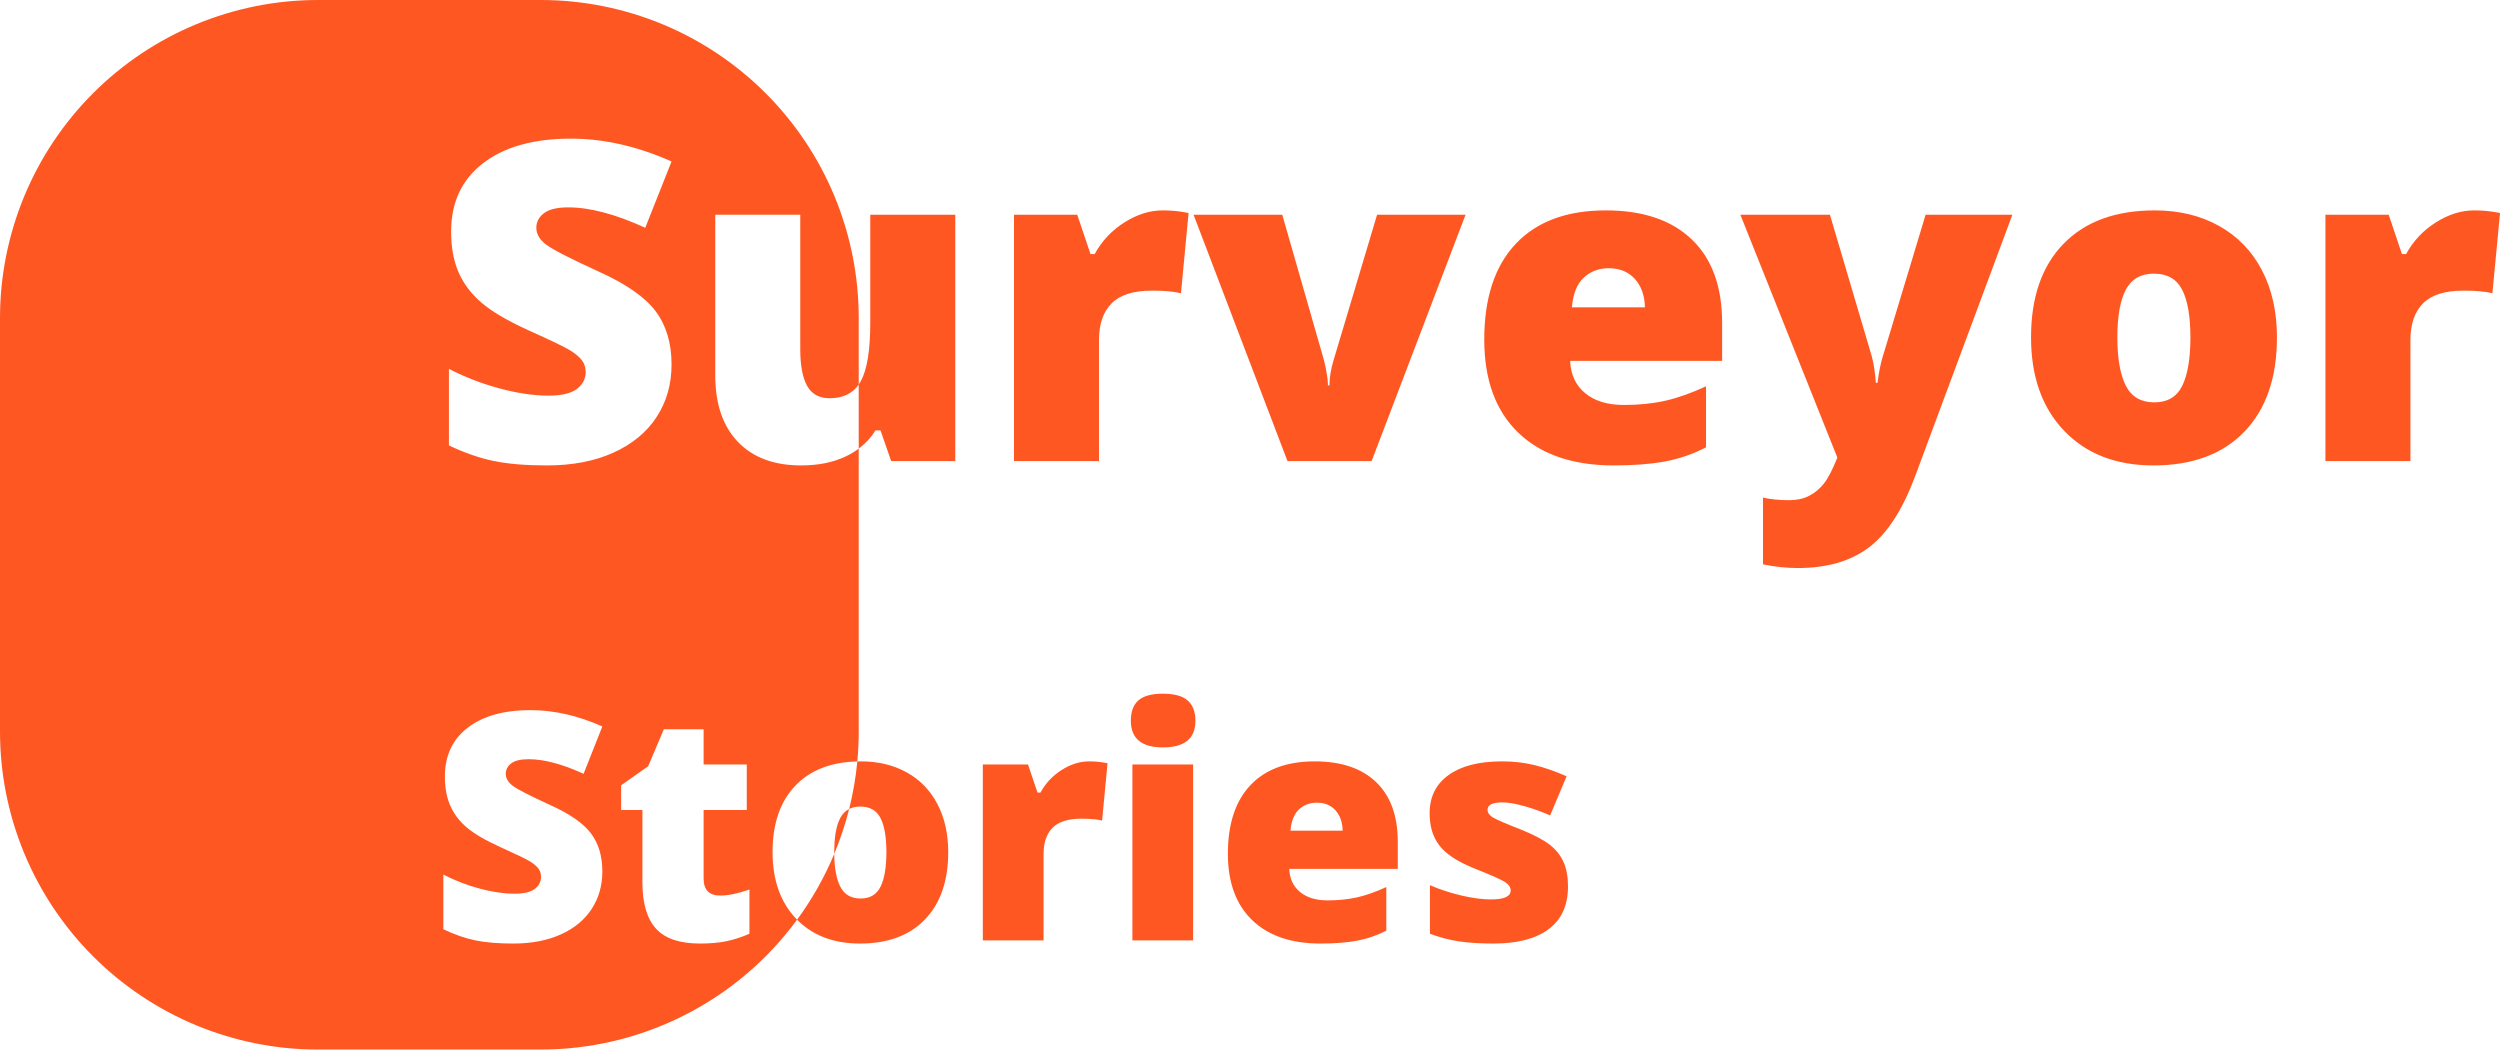 <?xml version="1.0" encoding="utf-8"?>
<svg width="78.605px" height="33px" viewBox="0 0 78.605 33" version="1.1" xmlns:xlink="http://www.w3.org/1999/xlink" xmlns="http://www.w3.org/2000/svg">
  <g id="Mask-Difference" fill-opacity="1">
    <path d="M0 0L78.606 0L78.606 33L0 33L0 0Z" id="Mask-Difference" fill="none" fill-rule="evenodd" stroke="none" />
    <path d="M17.001 0L9.999 0Q9.754 0 9.508 0.012Q9.263 0.024 9.019 0.048Q8.775 0.072 8.532 0.108Q8.289 0.144 8.048 0.192Q7.808 0.24 7.569 0.3Q7.331 0.359 7.096 0.431Q6.862 0.502 6.63 0.585Q6.399 0.667 6.173 0.761Q5.946 0.855 5.724 0.96Q5.502 1.065 5.285 1.181Q5.069 1.296 4.858 1.423Q4.648 1.549 4.444 1.685Q4.24 1.822 4.043 1.968Q3.845 2.114 3.656 2.27Q3.466 2.425 3.284 2.59Q3.102 2.755 2.929 2.929Q2.755 3.102 2.59 3.284Q2.425 3.466 2.27 3.656Q2.114 3.845 1.968 4.043Q1.822 4.24 1.685 4.444Q1.549 4.648 1.423 4.858Q1.296 5.069 1.181 5.285Q1.065 5.502 0.96 5.724Q0.855 5.946 0.761 6.173Q0.667 6.399 0.585 6.63Q0.502 6.862 0.431 7.096Q0.359 7.331 0.3 7.569Q0.24 7.808 0.192 8.048Q0.144 8.289 0.108 8.532Q0.072 8.775 0.048 9.019Q0.024 9.263 0.012 9.508Q0 9.754 0 9.999L0 23.001Q0 23.247 0.012 23.492Q0.024 23.737 0.048 23.981Q0.072 24.225 0.108 24.468Q0.144 24.711 0.192 24.952Q0.24 25.192 0.3 25.431Q0.359 25.669 0.431 25.904Q0.502 26.138 0.585 26.37Q0.667 26.601 0.761 26.827Q0.855 27.054 0.96 27.276Q1.065 27.498 1.181 27.715Q1.296 27.931 1.423 28.142Q1.549 28.352 1.685 28.556Q1.822 28.76 1.968 28.957Q2.114 29.155 2.27 29.344Q2.425 29.534 2.59 29.716Q2.755 29.898 2.929 30.071Q3.102 30.245 3.284 30.41Q3.466 30.575 3.656 30.73Q3.845 30.886 4.043 31.032Q4.24 31.178 4.444 31.315Q4.648 31.451 4.858 31.577Q5.069 31.704 5.285 31.819Q5.502 31.935 5.724 32.04Q5.946 32.145 6.173 32.239Q6.399 32.333 6.63 32.416Q6.862 32.498 7.096 32.569Q7.331 32.641 7.569 32.7Q7.808 32.76 8.048 32.808Q8.289 32.856 8.532 32.892Q8.775 32.928 9.019 32.952Q9.263 32.976 9.508 32.988Q9.754 33 9.999 33L17.001 33Q17.294 33 17.587 32.983Q17.879 32.966 18.17 32.931Q18.461 32.897 18.75 32.846Q19.038 32.795 19.323 32.727Q19.608 32.658 19.889 32.574Q20.17 32.489 20.445 32.388Q20.72 32.287 20.989 32.17Q21.257 32.054 21.519 31.921Q21.78 31.789 22.034 31.641Q22.287 31.494 22.531 31.332Q22.775 31.17 23.009 30.994Q23.244 30.817 23.467 30.628Q23.691 30.438 23.903 30.236Q24.115 30.034 24.315 29.819Q24.515 29.605 24.701 29.379Q24.888 29.154 25.062 28.917Q25.802 29.667 27.04 29.667Q28.354 29.667 29.084 28.908Q29.814 28.148 29.814 26.791Q29.814 25.927 29.474 25.28Q29.135 24.633 28.51 24.286Q27.885 23.939 27.069 23.939Q27.012 23.939 26.956 23.941Q27 23.472 27 23.001L27 14.107Q27.316 13.87 27.527 13.533L27.685 13.533L28.02 14.497L30.036 14.497L30.036 6.752L27.363 6.752L27.363 10.143Q27.363 11.435 27.069 11.978Q27.037 12.038 27 12.091L27 9.999Q27 9.754 26.988 9.508Q26.976 9.263 26.952 9.019Q26.928 8.775 26.892 8.532Q26.856 8.289 26.808 8.048Q26.76 7.808 26.7 7.569Q26.641 7.331 26.569 7.096Q26.498 6.862 26.416 6.63Q26.333 6.399 26.239 6.173Q26.145 5.946 26.04 5.724Q25.935 5.502 25.819 5.285Q25.704 5.069 25.577 4.858Q25.451 4.648 25.315 4.444Q25.178 4.24 25.032 4.043Q24.886 3.845 24.73 3.656Q24.575 3.466 24.41 3.284Q24.245 3.102 24.071 2.929Q23.898 2.755 23.716 2.59Q23.534 2.425 23.344 2.27Q23.155 2.114 22.957 1.968Q22.76 1.822 22.556 1.685Q22.352 1.549 22.142 1.423Q21.931 1.296 21.715 1.181Q21.498 1.065 21.276 0.96Q21.054 0.855 20.827 0.761Q20.601 0.667 20.37 0.585Q20.138 0.502 19.904 0.431Q19.669 0.359 19.431 0.3Q19.192 0.24 18.952 0.192Q18.711 0.144 18.468 0.108Q18.225 0.072 17.981 0.048Q17.737 0.024 17.492 0.012Q17.247 0 17.001 0ZM27 12.091Q26.7 12.521 26.085 12.521Q25.593 12.521 25.377 12.132Q25.162 11.742 25.162 10.983L25.162 6.752L22.489 6.752L22.489 11.797Q22.489 13.15 23.2 13.892Q23.911 14.634 25.189 14.634Q25.996 14.634 26.594 14.35Q26.815 14.245 27 14.107L27 12.091ZM26.699 25.436Q26.884 24.698 26.956 23.941Q25.719 23.972 25.021 24.689Q24.291 25.439 24.291 26.791Q24.291 28.114 25.036 28.891Q25.049 28.904 25.062 28.917Q25.77 27.953 26.23 26.849Q26.237 27.519 26.42 27.877Q26.61 28.251 27.06 28.251Q27.504 28.251 27.687 27.877Q27.87 27.504 27.87 26.791Q27.87 26.083 27.685 25.722Q27.499 25.36 27.05 25.36Q26.848 25.36 26.699 25.436ZM26.699 25.436Q26.517 26.16 26.23 26.849Q26.23 26.82 26.23 26.791Q26.23 26.078 26.42 25.719Q26.523 25.525 26.699 25.436ZM20.644 13.113Q21.115 12.392 21.115 11.462Q21.115 10.45 20.613 9.784Q20.11 9.117 18.818 8.536Q17.472 7.921 17.168 7.688Q16.863 7.456 16.863 7.162Q16.863 6.889 17.102 6.704Q17.342 6.52 17.868 6.52Q18.887 6.52 20.288 7.162L21.115 5.077Q19.502 4.359 17.95 4.359Q16.193 4.359 15.188 5.132Q14.184 5.904 14.184 7.285Q14.184 8.023 14.419 8.563Q14.655 9.104 15.144 9.521Q15.633 9.938 16.61 10.382Q17.69 10.867 17.94 11.024Q18.189 11.182 18.302 11.335Q18.415 11.489 18.415 11.694Q18.415 12.023 18.135 12.231Q17.855 12.44 17.253 12.44Q16.556 12.44 15.722 12.217Q14.888 11.995 14.115 11.599L14.115 14.005Q14.847 14.354 15.523 14.494Q16.2 14.634 17.198 14.634Q18.395 14.634 19.283 14.234Q20.172 13.834 20.644 13.113ZM37.221 6.67Q36.906 6.615 36.558 6.615Q35.949 6.615 35.351 6.995Q34.753 7.374 34.418 7.989L34.288 7.989L33.871 6.752L31.882 6.752L31.882 14.497L34.555 14.497L34.555 10.69Q34.555 9.938 34.951 9.538Q35.348 9.138 36.223 9.138Q36.804 9.138 37.132 9.22L37.371 6.697L37.221 6.67ZM47.738 13.605Q48.808 14.634 50.742 14.634Q51.672 14.634 52.342 14.511Q53.012 14.388 53.641 14.066L53.641 12.146Q52.95 12.467 52.359 12.6Q51.768 12.733 51.063 12.733Q50.291 12.733 49.843 12.364Q49.395 11.995 49.368 11.346L54.147 11.346L54.147 10.156Q54.147 8.44 53.193 7.528Q52.239 6.615 50.489 6.615Q48.65 6.615 47.659 7.665Q46.668 8.714 46.668 10.676Q46.668 12.576 47.738 13.605ZM70.57 13.571Q71.592 12.508 71.592 10.607Q71.592 9.397 71.117 8.492Q70.642 7.586 69.767 7.101Q68.892 6.615 67.75 6.615Q65.904 6.615 64.882 7.665Q63.86 8.714 63.86 10.607Q63.86 12.46 64.903 13.547Q65.945 14.634 67.709 14.634Q69.548 14.634 70.57 13.571ZM78.455 6.67Q78.141 6.615 77.792 6.615Q77.184 6.615 76.585 6.995Q75.987 7.374 75.652 7.989L75.522 7.989L75.106 6.752L73.116 6.752L73.116 14.497L75.789 14.497L75.789 10.69Q75.789 9.938 76.186 9.538Q76.582 9.138 77.457 9.138Q78.038 9.138 78.366 9.22L78.606 6.697L78.455 6.67ZM37.528 6.752L40.481 14.497L43.127 14.497L46.08 6.752L43.298 6.752L41.924 11.346Q41.801 11.763 41.801 12.118L41.753 12.118Q41.753 12.009 41.736 11.882Q41.719 11.756 41.698 11.643Q41.678 11.53 41.657 11.448Q41.637 11.366 41.63 11.332L40.317 6.752L37.528 6.752ZM57.537 6.752L54.721 6.752L57.77 14.388Q57.544 14.955 57.346 15.205Q57.148 15.454 56.881 15.591Q56.614 15.727 56.259 15.727Q55.794 15.727 55.432 15.646L55.432 17.744Q55.992 17.86 56.525 17.86Q57.906 17.86 58.764 17.211Q59.622 16.561 60.21 14.989L63.273 6.752L60.545 6.752L59.198 11.209Q59.089 11.565 59.034 12.036L58.98 12.036Q58.945 11.544 58.85 11.195L57.537 6.752ZM49.795 8.731Q50.113 8.434 50.585 8.434Q51.098 8.434 51.402 8.769Q51.706 9.104 51.72 9.664L49.423 9.664Q49.477 9.028 49.795 8.731ZM66.841 12.128Q66.574 11.605 66.574 10.607Q66.574 9.609 66.841 9.107Q67.107 8.604 67.723 8.604Q68.352 8.604 68.611 9.11Q68.871 9.616 68.871 10.607Q68.871 11.605 68.615 12.128Q68.358 12.651 67.736 12.651Q67.107 12.651 66.841 12.128ZM35.795 22.02Q35.556 22.23 35.556 22.66Q35.556 23.5 36.566 23.5Q37.587 23.5 37.587 22.66Q37.587 22.24 37.343 22.025Q37.099 21.811 36.566 21.811Q36.034 21.811 35.795 22.02ZM18.602 28.581Q18.939 28.065 18.939 27.401Q18.939 26.679 18.581 26.203Q18.222 25.727 17.299 25.311Q16.337 24.872 16.12 24.706Q15.902 24.54 15.902 24.33Q15.902 24.135 16.073 24.003Q16.244 23.871 16.62 23.871Q17.348 23.871 18.349 24.33L18.939 22.841Q17.787 22.328 16.679 22.328Q15.424 22.328 14.706 22.88Q13.988 23.432 13.988 24.418Q13.988 24.945 14.157 25.331Q14.325 25.717 14.674 26.015Q15.023 26.312 15.722 26.63Q16.493 26.977 16.671 27.089Q16.85 27.201 16.93 27.311Q17.011 27.421 17.011 27.567Q17.011 27.802 16.811 27.951Q16.61 28.1 16.181 28.1Q15.683 28.1 15.087 27.941Q14.491 27.782 13.94 27.499L13.94 29.218Q14.462 29.467 14.945 29.567Q15.429 29.667 16.142 29.667Q16.996 29.667 17.631 29.381Q18.266 29.096 18.602 28.581ZM23.564 27.968Q23.026 28.158 22.641 28.158Q22.123 28.158 22.123 27.621L22.123 25.468L23.48 25.468L23.48 24.037L22.123 24.037L22.123 22.929L20.873 22.929L20.38 24.091L19.53 24.691L19.53 25.468L20.199 25.468L20.199 27.748Q20.199 28.725 20.624 29.196Q21.049 29.667 22.011 29.667Q22.48 29.667 22.829 29.596Q23.178 29.525 23.564 29.359L23.564 27.968ZM34.716 23.979Q34.491 23.939 34.242 23.939Q33.808 23.939 33.38 24.21Q32.953 24.481 32.714 24.921L32.621 24.921L32.323 24.037L30.902 24.037L30.902 29.569L32.812 29.569L32.812 26.85Q32.812 26.312 33.095 26.027Q33.378 25.741 34.003 25.741Q34.418 25.741 34.652 25.8L34.823 23.998L34.716 23.979ZM39.372 28.932Q40.136 29.667 41.518 29.667Q42.182 29.667 42.66 29.579Q43.139 29.491 43.588 29.262L43.588 27.89Q43.095 28.119 42.672 28.214Q42.25 28.31 41.747 28.31Q41.195 28.31 40.876 28.046Q40.556 27.782 40.536 27.318L43.949 27.318L43.949 26.469Q43.949 25.243 43.268 24.591Q42.587 23.939 41.337 23.939Q40.023 23.939 39.315 24.689Q38.607 25.439 38.607 26.84Q38.607 28.197 39.372 28.932ZM48.695 29.213Q49.301 28.759 49.301 27.87Q49.301 27.426 49.166 27.116Q49.032 26.806 48.747 26.576Q48.461 26.347 47.88 26.107Q47.099 25.8 46.935 25.7Q46.772 25.6 46.772 25.458Q46.772 25.229 47.24 25.229Q47.509 25.229 47.934 25.348Q48.358 25.468 48.739 25.639L49.257 24.408Q48.739 24.179 48.258 24.059Q47.777 23.939 47.23 23.939Q46.142 23.939 45.546 24.369Q44.95 24.799 44.95 25.57Q44.95 26.181 45.253 26.579Q45.556 26.977 46.317 27.289Q47.152 27.621 47.326 27.736Q47.499 27.851 47.499 27.997Q47.499 28.28 46.879 28.28Q46.464 28.28 45.934 28.153Q45.404 28.026 44.96 27.831L44.96 29.359Q45.434 29.535 45.888 29.601Q46.342 29.667 46.957 29.667Q48.09 29.667 48.695 29.213ZM35.605 29.569L37.514 29.569L37.514 24.037L35.605 24.037L35.605 29.569ZM40.841 25.451Q41.068 25.238 41.405 25.238Q41.772 25.238 41.989 25.477Q42.206 25.717 42.216 26.117L40.575 26.117Q40.614 25.663 40.841 25.451Z" id="Mask-Difference" fill="#FF5722" fill-rule="evenodd" stroke="none" />
  </g>
</svg>